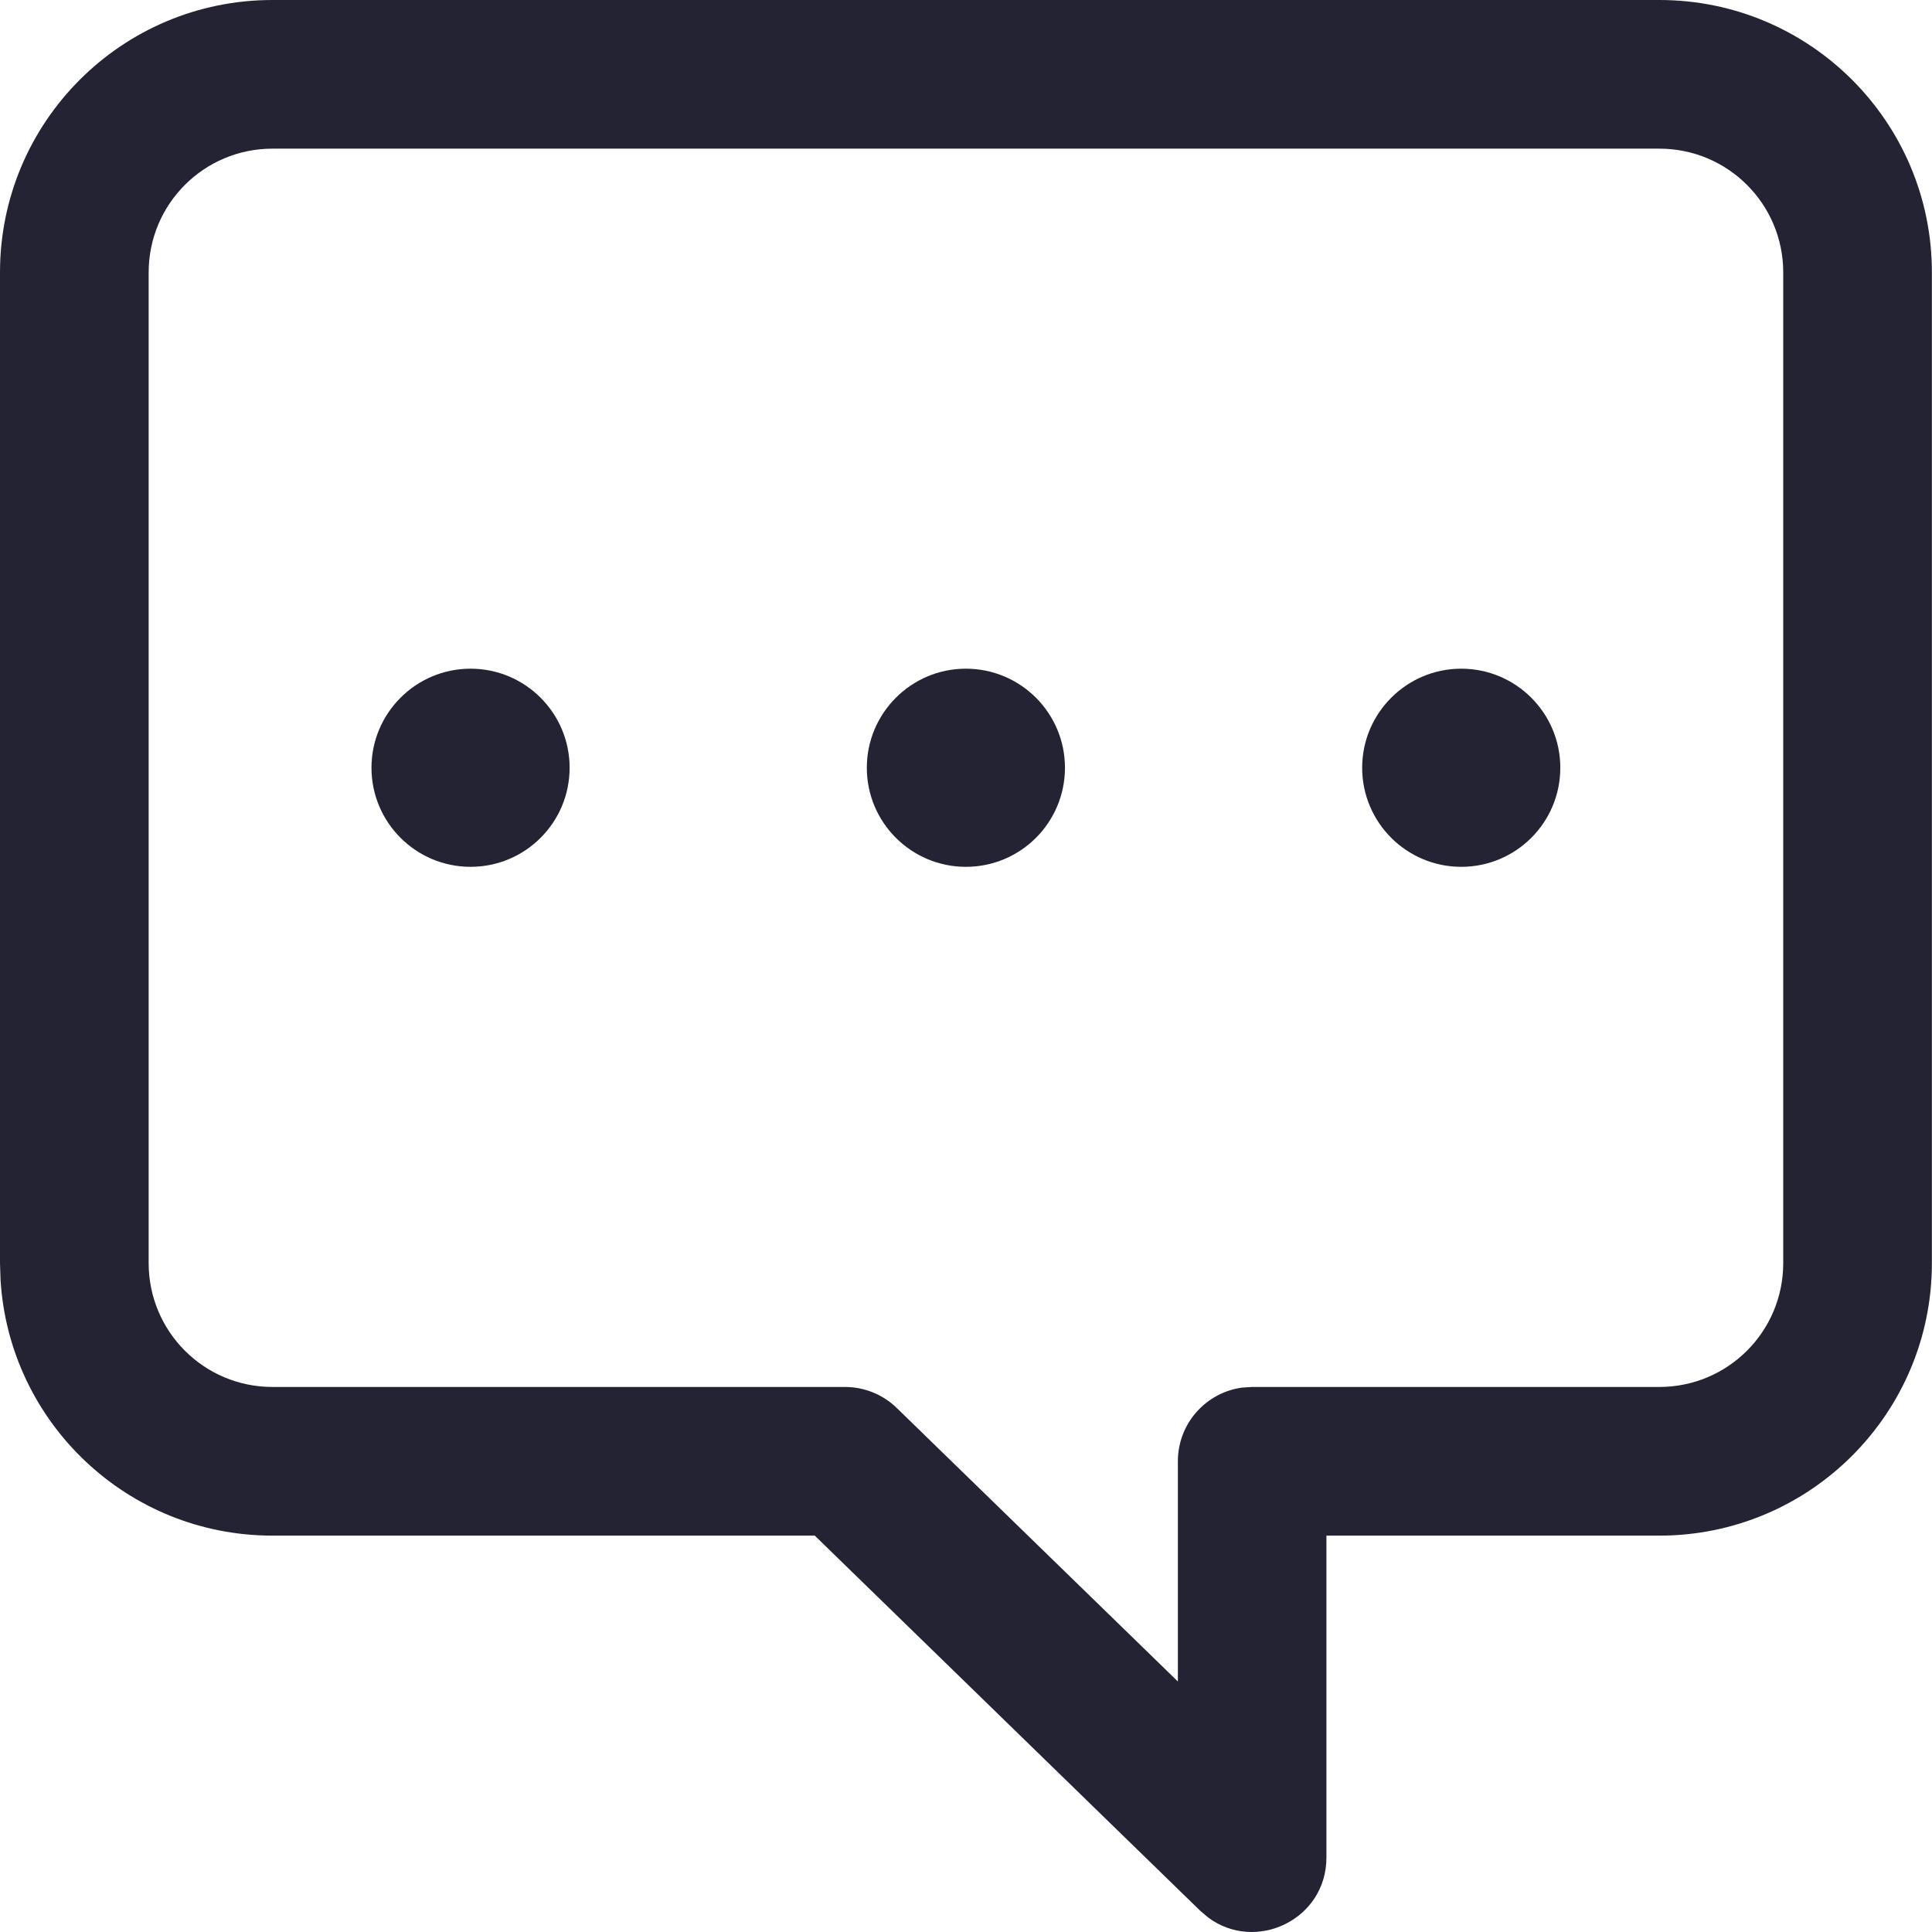 <?xml version="1.0" encoding="UTF-8"?>
<svg width="18px" height="18px" viewBox="0 0 18 18" version="1.1" xmlns="http://www.w3.org/2000/svg" xmlns:xlink="http://www.w3.org/1999/xlink">
    <title>C46ED893-719A-4463-88FF-C7B34C60E754</title>
    <g id="Sourcing_Module" stroke="none" stroke-width="1" fill="none" fill-rule="evenodd">
        <g id="08_Sourcing" transform="translate(-184, -1751)">
            <g id="Group-9" transform="translate(172, 1743)">
                <g id="Group-17" transform="translate(12, 8)">
                    <g id="Message_Icon">
                        <rect id="Rectangle" x="0" y="0" width="18" height="18"></rect>
                        <path d="M15.46,-5.15143483e-14 C16.862,-5.15143483e-14 17.999,1.136 17.999,2.538 L17.999,2.538 L17.999,11.768 C17.999,13.17 16.862,14.307 15.46,14.307 L15.46,14.307 L12.358,14.307 L12.358,17.306 C12.358,17.886 11.698,18.196 11.255,17.864 L11.255,17.864 L11.183,17.803 L7.591,14.307 L2.538,14.307 C1.188,14.307 0.085,13.253 0.005,11.923 L0.005,11.923 L-3.53495011e-13,11.768 L-3.53495011e-13,2.538 C-3.53495011e-13,1.136 1.136,-5.15143483e-14 2.538,-5.15143483e-14 L2.538,-5.15143483e-14 Z M15.46,1.385 L2.538,1.385 C1.901,1.385 1.385,1.901 1.385,2.538 L1.385,2.538 L1.385,11.768 C1.385,12.406 1.901,12.922 2.538,12.922 L2.538,12.922 L7.872,12.922 C8.052,12.922 8.226,12.992 8.355,13.118 L8.355,13.118 L10.974,15.666 L10.974,13.614 C10.974,13.264 11.234,12.974 11.572,12.928 L11.572,12.928 L11.666,12.922 L15.46,12.922 C16.098,12.922 16.614,12.406 16.614,11.768 L16.614,11.768 L16.614,2.538 C16.614,1.901 16.098,1.385 15.46,1.385 L15.46,1.385 Z M4.384,6.23 C4.894,6.23 5.307,6.644 5.307,7.153 C5.307,7.663 4.894,8.076 4.384,8.076 C3.875,8.076 3.461,7.663 3.461,7.153 C3.461,6.644 3.875,6.23 4.384,6.23 Z M8.999,6.23 C9.509,6.23 9.922,6.644 9.922,7.153 C9.922,7.663 9.509,8.076 8.999,8.076 C8.49,8.076 8.076,7.663 8.076,7.153 C8.076,6.644 8.49,6.23 8.999,6.23 Z M13.614,6.23 C14.124,6.23 14.537,6.644 14.537,7.153 C14.537,7.663 14.124,8.076 13.614,8.076 C13.105,8.076 12.691,7.663 12.691,7.153 C12.691,6.644 13.105,6.23 13.614,6.23 Z" id="Combined-Shape" fill="#232334" fill-rule="nonzero"></path>
                    </g>
                </g>
            </g>
        </g>
    </g>
</svg>